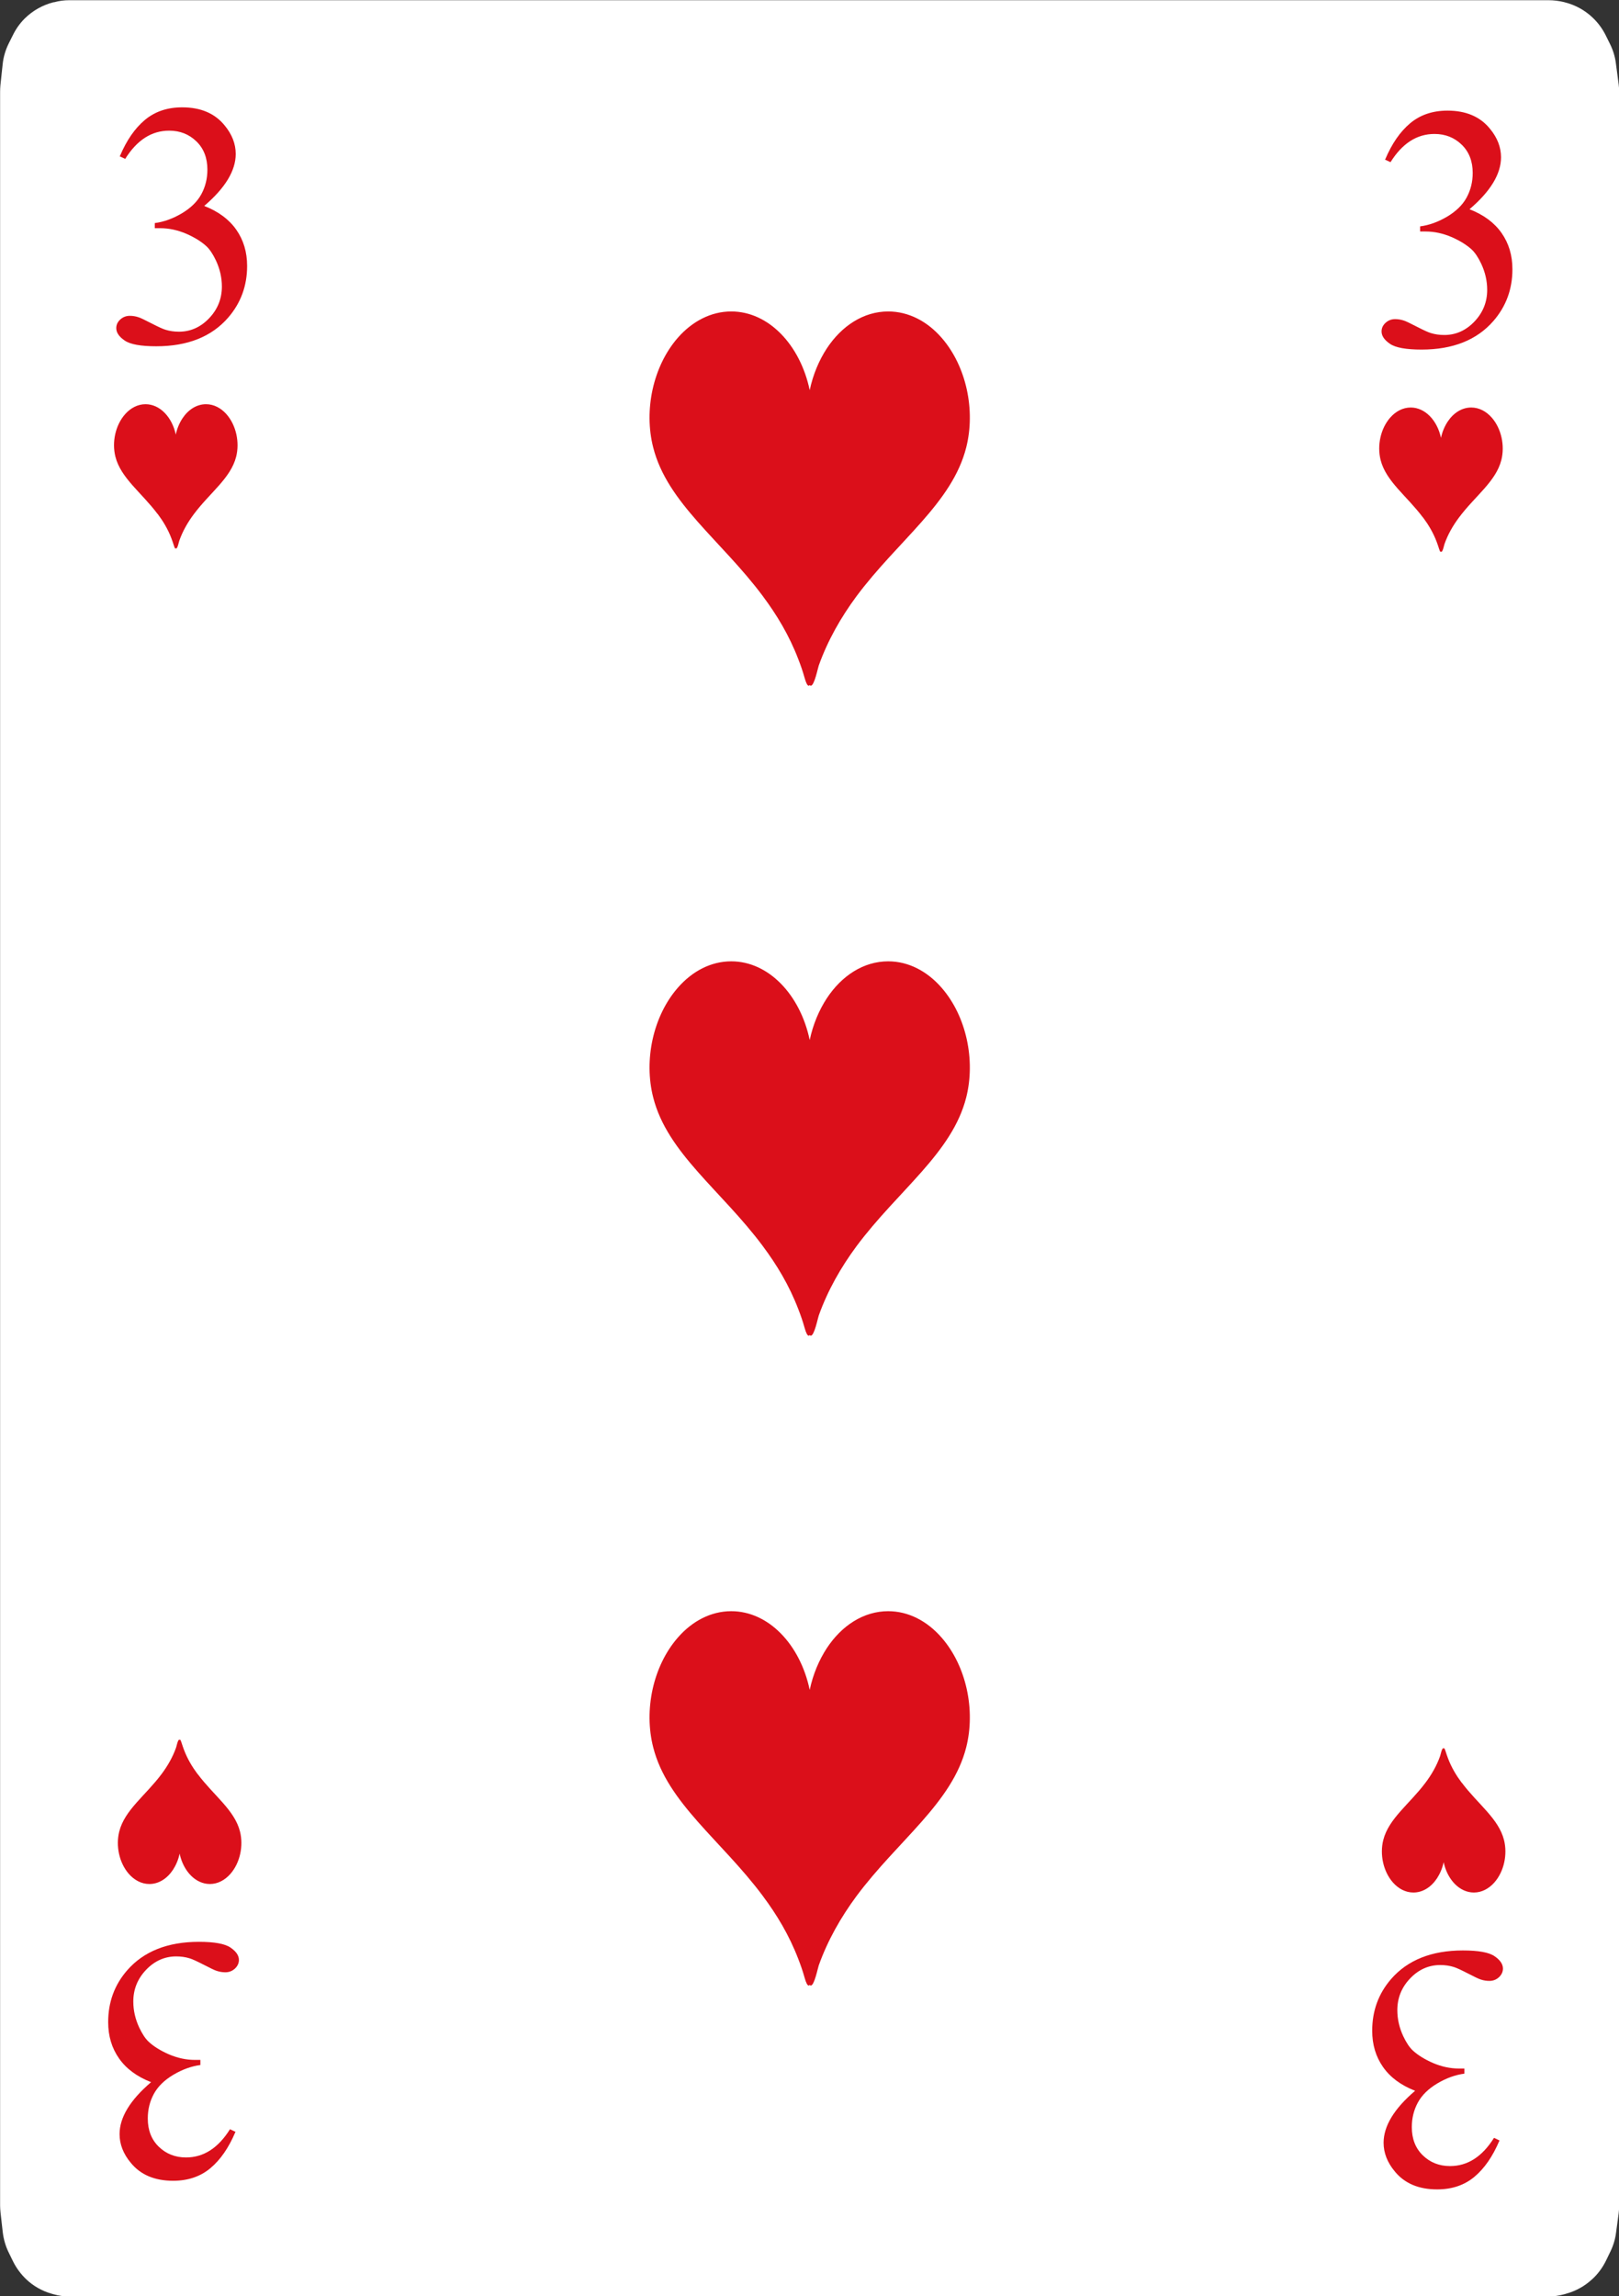 <?xml version="1.0" encoding="UTF-8"?>
<svg id="Playing_Cards" data-name="Playing Cards" xmlns="http://www.w3.org/2000/svg" viewBox="0 0 152.06 215.64">
  <rect x="0" y="0" width="152.06" height="215.64" fill="#333333" stroke="none"/>
  <g id="Cards">
    <g id="Hearts">
      <g>
        <path d="M6.49,.02H145.46c.47,0,.95,.06,1.41,.17l.11,.03c.98,.25,1.88,.74,2.61,1.44l.04,.04c.48,.46,.87,1,1.17,1.59l.41,.83c.29,.58,.48,1.2,.56,1.84l.26,1.97c.03,.25,.05,.5,.05,.75V207.06c0,.26-.02,.52-.05,.78l-.25,1.86c-.08,.61-.26,1.2-.53,1.75l-.41,.85c-.32,.65-.75,1.24-1.28,1.73l-.05,.04c-.67,.62-1.48,1.07-2.36,1.32l-.2,.06c-.51,.14-1.04,.22-1.57,.22H6.57c-.53,0-1.06-.07-1.57-.22l-.14-.04c-.92-.26-1.76-.74-2.44-1.4h0c-.49-.48-.9-1.04-1.2-1.65l-.41-.84c-.29-.59-.47-1.23-.55-1.88l-.21-1.85c-.02-.22-.04-.43-.04-.65V8.62c0-.21,.01-.42,.03-.63l.21-1.96c.07-.68,.27-1.35,.58-1.97l.41-.82c.28-.56,.64-1.06,1.08-1.5h0C3.08,.99,4.01,.47,5.03,.21h.06c.46-.13,.93-.19,1.4-.19Z" style="fill: #fff; fill-rule: evenodd;"/>
        <g>
          <path d="M11.27,14.64c.62-1.46,1.39-2.58,2.33-3.37,.94-.79,2.11-1.19,3.51-1.19,1.73,0,3.06,.56,3.98,1.69,.7,.84,1.05,1.74,1.05,2.69,0,1.57-.99,3.2-2.96,4.88,1.33,.52,2.33,1.26,3.01,2.23s1.02,2.1,1.02,3.41c0,1.87-.6,3.49-1.79,4.86-1.55,1.78-3.8,2.68-6.74,2.68-1.46,0-2.45-.18-2.97-.54-.53-.36-.79-.75-.79-1.16,0-.31,.12-.58,.37-.81,.25-.23,.55-.35,.9-.35,.27,0,.54,.04,.81,.13,.18,.05,.59,.25,1.23,.58,.64,.33,1.08,.53,1.32,.6,.39,.12,.81,.18,1.26,.18,1.08,0,2.03-.42,2.83-1.26,.8-.84,1.2-1.83,1.2-2.98,0-.84-.19-1.66-.56-2.45-.28-.59-.58-1.05-.91-1.35-.46-.42-1.08-.81-1.88-1.16-.8-.34-1.61-.52-2.44-.52h-.51v-.48c.84-.11,1.68-.41,2.53-.91,.84-.5,1.46-1.1,1.84-1.8,.38-.7,.57-1.47,.57-2.31,0-1.09-.34-1.98-1.03-2.65-.69-.67-1.54-1.01-2.56-1.01-1.65,0-3.02,.88-4.13,2.65l-.53-.25Z" style="fill: #db0f1a;"/>
          <path d="M140.82,201.05c-.62,1.46-1.39,2.58-2.33,3.37-.94,.79-2.11,1.19-3.51,1.19-1.73,0-3.06-.56-3.98-1.69-.7-.84-1.05-1.74-1.05-2.69,0-1.57,.99-3.2,2.96-4.88-1.33-.52-2.33-1.26-3.01-2.23-.68-.97-1.02-2.1-1.02-3.41,0-1.87,.59-3.49,1.78-4.86,1.55-1.78,3.8-2.68,6.74-2.68,1.46,0,2.45,.18,2.97,.54,.53,.36,.79,.75,.79,1.16,0,.31-.13,.58-.37,.81-.25,.23-.55,.35-.9,.35-.27,0-.54-.04-.81-.13-.18-.05-.59-.25-1.23-.58-.64-.33-1.08-.53-1.32-.6-.39-.12-.81-.18-1.26-.18-1.08,0-2.03,.42-2.83,1.26-.8,.84-1.2,1.83-1.2,2.98,0,.84,.19,1.66,.56,2.45,.28,.59,.58,1.05,.91,1.35,.46,.42,1.08,.81,1.88,1.16,.8,.34,1.61,.52,2.44,.52h.51v.48c-.84,.11-1.68,.41-2.53,.91-.84,.5-1.46,1.1-1.84,1.8-.38,.7-.57,1.47-.57,2.31,0,1.09,.34,1.98,1.03,2.65,.69,.67,1.54,1.01,2.56,1.01,1.65,0,3.02-.88,4.13-2.65l.53,.25Z" style="fill: #db0f1a;"/>
        </g>
        <g>
          <path d="M14.82,48.28c.5,.67,.95,1.41,1.28,2.28,.08,.22,.16,.44,.23,.67,.06,.19,.1,.28,.14,.28,.01,0,.03,0,.04-.03,.01,.02,.02,.03,.04,.03,.13,0,.25-.62,.29-.73,.32-.91,.8-1.74,1.37-2.5,1.51-2.02,3.46-3.37,3.97-5.39,.34-1.34,.01-2.94-.9-3.98-.52-.59-1.19-.95-1.93-.95-.89,0-1.68,.52-2.22,1.34-.28,.43-.5,.94-.62,1.51-.35-1.64-1.49-2.85-2.84-2.85-.74,0-1.41,.36-1.93,.95-.91,1.04-1.24,2.63-.9,3.98,.51,2.01,2.46,3.37,3.97,5.39Z" style="fill: #db0f1a;"/>
          <path d="M137.28,167.41c-.5-.67-.95-1.41-1.28-2.28-.08-.22-.16-.44-.23-.67-.06-.19-.1-.28-.14-.28-.01,0-.03,0-.04,.03-.01-.02-.02-.03-.04-.03-.13,0-.25,.62-.29,.73-.32,.91-.8,1.74-1.37,2.5-1.51,2.02-3.46,3.37-3.97,5.39-.34,1.34-.01,2.94,.9,3.98,.52,.59,1.19,.95,1.93,.95,.89,0,1.68-.52,2.22-1.34,.28-.43,.5-.94,.62-1.51,.35,1.64,1.49,2.85,2.84,2.85,.74,0,1.41-.36,1.93-.95,.91-1.04,1.24-2.63,.9-3.98-.51-2.02-2.46-3.37-3.97-5.39Z" style="fill: #db0f1a;"/>
        </g>
        <g>
          <path d="M71.65,55.99c1.3,1.74,2.47,3.67,3.33,5.92,.22,.56,.42,1.14,.59,1.75,.14,.5,.27,.73,.38,.74,.03,0,.07-.02,.1-.07,.03,.05,.06,.07,.1,.07,.34-.02,.65-1.61,.75-1.9,.84-2.35,2.07-4.51,3.54-6.5,3.91-5.25,8.99-8.75,10.31-13.98,.88-3.48,.03-7.63-2.33-10.32-1.34-1.53-3.09-2.45-5-2.45-2.31,0-4.37,1.35-5.77,3.48-.73,1.12-1.29,2.45-1.6,3.91-.9-4.26-3.86-7.39-7.37-7.39-1.91,0-3.66,.93-5,2.45-2.36,2.69-3.22,6.84-2.33,10.32,1.32,5.23,6.4,8.73,10.31,13.98Z" style="fill: #db0f1a;"/>
          <path d="M71.65,178.06c1.3,1.74,2.47,3.67,3.33,5.92,.22,.56,.42,1.14,.59,1.75,.14,.5,.27,.73,.38,.74,.03,0,.07-.02,.1-.07,.03,.05,.06,.07,.1,.07,.34-.02,.65-1.61,.75-1.9,.84-2.35,2.07-4.51,3.54-6.5,3.91-5.25,8.99-8.75,10.31-13.98,.88-3.48,.03-7.63-2.33-10.32-1.34-1.53-3.09-2.46-5-2.46-2.31,0-4.37,1.35-5.77,3.48-.73,1.12-1.29,2.45-1.6,3.91-.9-4.26-3.86-7.39-7.37-7.39-1.91,0-3.66,.93-5,2.46-2.36,2.69-3.22,6.84-2.33,10.32,1.32,5.23,6.4,8.73,10.31,13.98Z" style="fill: #db0f1a;"/>
          <path d="M71.65,117.03c1.3,1.74,2.47,3.67,3.33,5.92,.22,.56,.42,1.14,.59,1.75,.14,.5,.27,.73,.38,.74,.03,0,.07-.02,.1-.07,.03,.05,.06,.07,.1,.07,.34-.02,.65-1.61,.75-1.9,.84-2.35,2.07-4.51,3.54-6.5,3.91-5.25,8.99-8.75,10.31-13.98,.88-3.48,.03-7.63-2.33-10.32-1.34-1.53-3.09-2.46-5-2.46-2.31,0-4.37,1.35-5.77,3.48-.73,1.12-1.29,2.45-1.6,3.91-.9-4.26-3.86-7.39-7.37-7.39-1.91,0-3.66,.93-5,2.46-2.36,2.69-3.22,6.84-2.33,10.32,1.32,5.23,6.4,8.73,10.31,13.98Z" style="fill: #db0f1a;"/>
        </g>
        <path d="M130.11,14.95c.62-1.46,1.39-2.58,2.33-3.37,.94-.79,2.11-1.19,3.51-1.19,1.73,0,3.06,.56,3.98,1.69,.7,.84,1.05,1.74,1.05,2.69,0,1.57-.99,3.2-2.96,4.88,1.33,.52,2.33,1.26,3.01,2.23s1.02,2.1,1.02,3.41c0,1.87-.6,3.49-1.79,4.86-1.55,1.78-3.8,2.68-6.74,2.68-1.46,0-2.45-.18-2.97-.54-.53-.36-.79-.75-.79-1.16,0-.31,.12-.58,.37-.81,.25-.23,.55-.35,.9-.35,.27,0,.54,.04,.81,.13,.18,.05,.59,.25,1.23,.58,.64,.33,1.08,.53,1.32,.6,.39,.12,.81,.18,1.26,.18,1.08,0,2.03-.42,2.83-1.26,.8-.84,1.2-1.83,1.2-2.98,0-.84-.19-1.66-.56-2.45-.28-.59-.58-1.05-.91-1.35-.46-.42-1.08-.81-1.88-1.16-.8-.34-1.61-.52-2.44-.52h-.51v-.48c.84-.11,1.68-.41,2.53-.91,.84-.5,1.46-1.1,1.84-1.8,.38-.7,.57-1.47,.57-2.31,0-1.09-.34-1.98-1.03-2.65-.69-.67-1.54-1.01-2.56-1.01-1.65,0-3.02,.88-4.13,2.65l-.53-.25Z" style="fill: #db0f1a;"/>
        <path d="M133.65,48.59c.5,.67,.95,1.41,1.28,2.28,.08,.22,.16,.44,.23,.67,.06,.19,.1,.28,.14,.28,.01,0,.03,0,.04-.03,.01,.02,.02,.03,.04,.03,.13,0,.25-.62,.29-.73,.32-.91,.8-1.74,1.37-2.5,1.51-2.02,3.46-3.37,3.97-5.39,.34-1.34,.01-2.94-.9-3.98-.52-.59-1.19-.95-1.93-.95-.89,0-1.68,.52-2.22,1.34-.28,.43-.5,.94-.62,1.51-.35-1.64-1.49-2.85-2.84-2.85-.74,0-1.41,.36-1.93,.95-.91,1.04-1.24,2.63-.9,3.98,.51,2.01,2.46,3.37,3.97,5.39Z" style="fill: #db0f1a;"/>
        <path d="M22.1,200.24c-.62,1.46-1.39,2.58-2.33,3.37-.94,.79-2.11,1.19-3.51,1.19-1.73,0-3.06-.56-3.98-1.69-.7-.84-1.05-1.74-1.05-2.69,0-1.57,.99-3.2,2.96-4.88-1.33-.52-2.33-1.26-3.01-2.23-.68-.97-1.02-2.1-1.02-3.41,0-1.87,.59-3.49,1.78-4.86,1.55-1.78,3.8-2.68,6.74-2.68,1.46,0,2.45,.18,2.97,.54,.53,.36,.79,.75,.79,1.16,0,.31-.13,.58-.37,.81-.25,.23-.55,.35-.9,.35-.27,0-.54-.04-.81-.13-.18-.05-.59-.25-1.23-.58-.64-.33-1.08-.53-1.32-.6-.39-.12-.81-.18-1.26-.18-1.08,0-2.03,.42-2.83,1.26-.8,.84-1.2,1.83-1.2,2.98,0,.84,.19,1.66,.56,2.45,.28,.59,.58,1.05,.91,1.35,.46,.42,1.08,.81,1.88,1.16,.8,.34,1.61,.52,2.44,.52h.51v.48c-.84,.11-1.68,.41-2.53,.91-.84,.5-1.46,1.1-1.84,1.8-.38,.7-.57,1.47-.57,2.31,0,1.09,.34,1.98,1.03,2.65,.69,.67,1.54,1.01,2.56,1.01,1.65,0,3.02-.88,4.13-2.65l.53,.25Z" style="fill: #db0f1a;"/>
        <path d="M18.56,166.61c-.5-.67-.95-1.41-1.28-2.28-.08-.22-.16-.44-.23-.67-.06-.19-.1-.28-.14-.28-.01,0-.03,0-.04,.03-.01-.02-.02-.03-.04-.03-.13,0-.25,.62-.29,.73-.32,.91-.8,1.74-1.37,2.5-1.51,2.02-3.46,3.37-3.97,5.39-.34,1.34-.01,2.94,.9,3.98,.52,.59,1.19,.95,1.93,.95,.89,0,1.68-.52,2.22-1.34,.28-.43,.5-.94,.62-1.51,.35,1.64,1.49,2.85,2.84,2.85,.74,0,1.41-.36,1.93-.95,.91-1.04,1.24-2.63,.9-3.98-.51-2.02-2.46-3.37-3.97-5.39Z" style="fill: #db0f1a;"/>
      </g>
    </g>
  </g>
</svg>